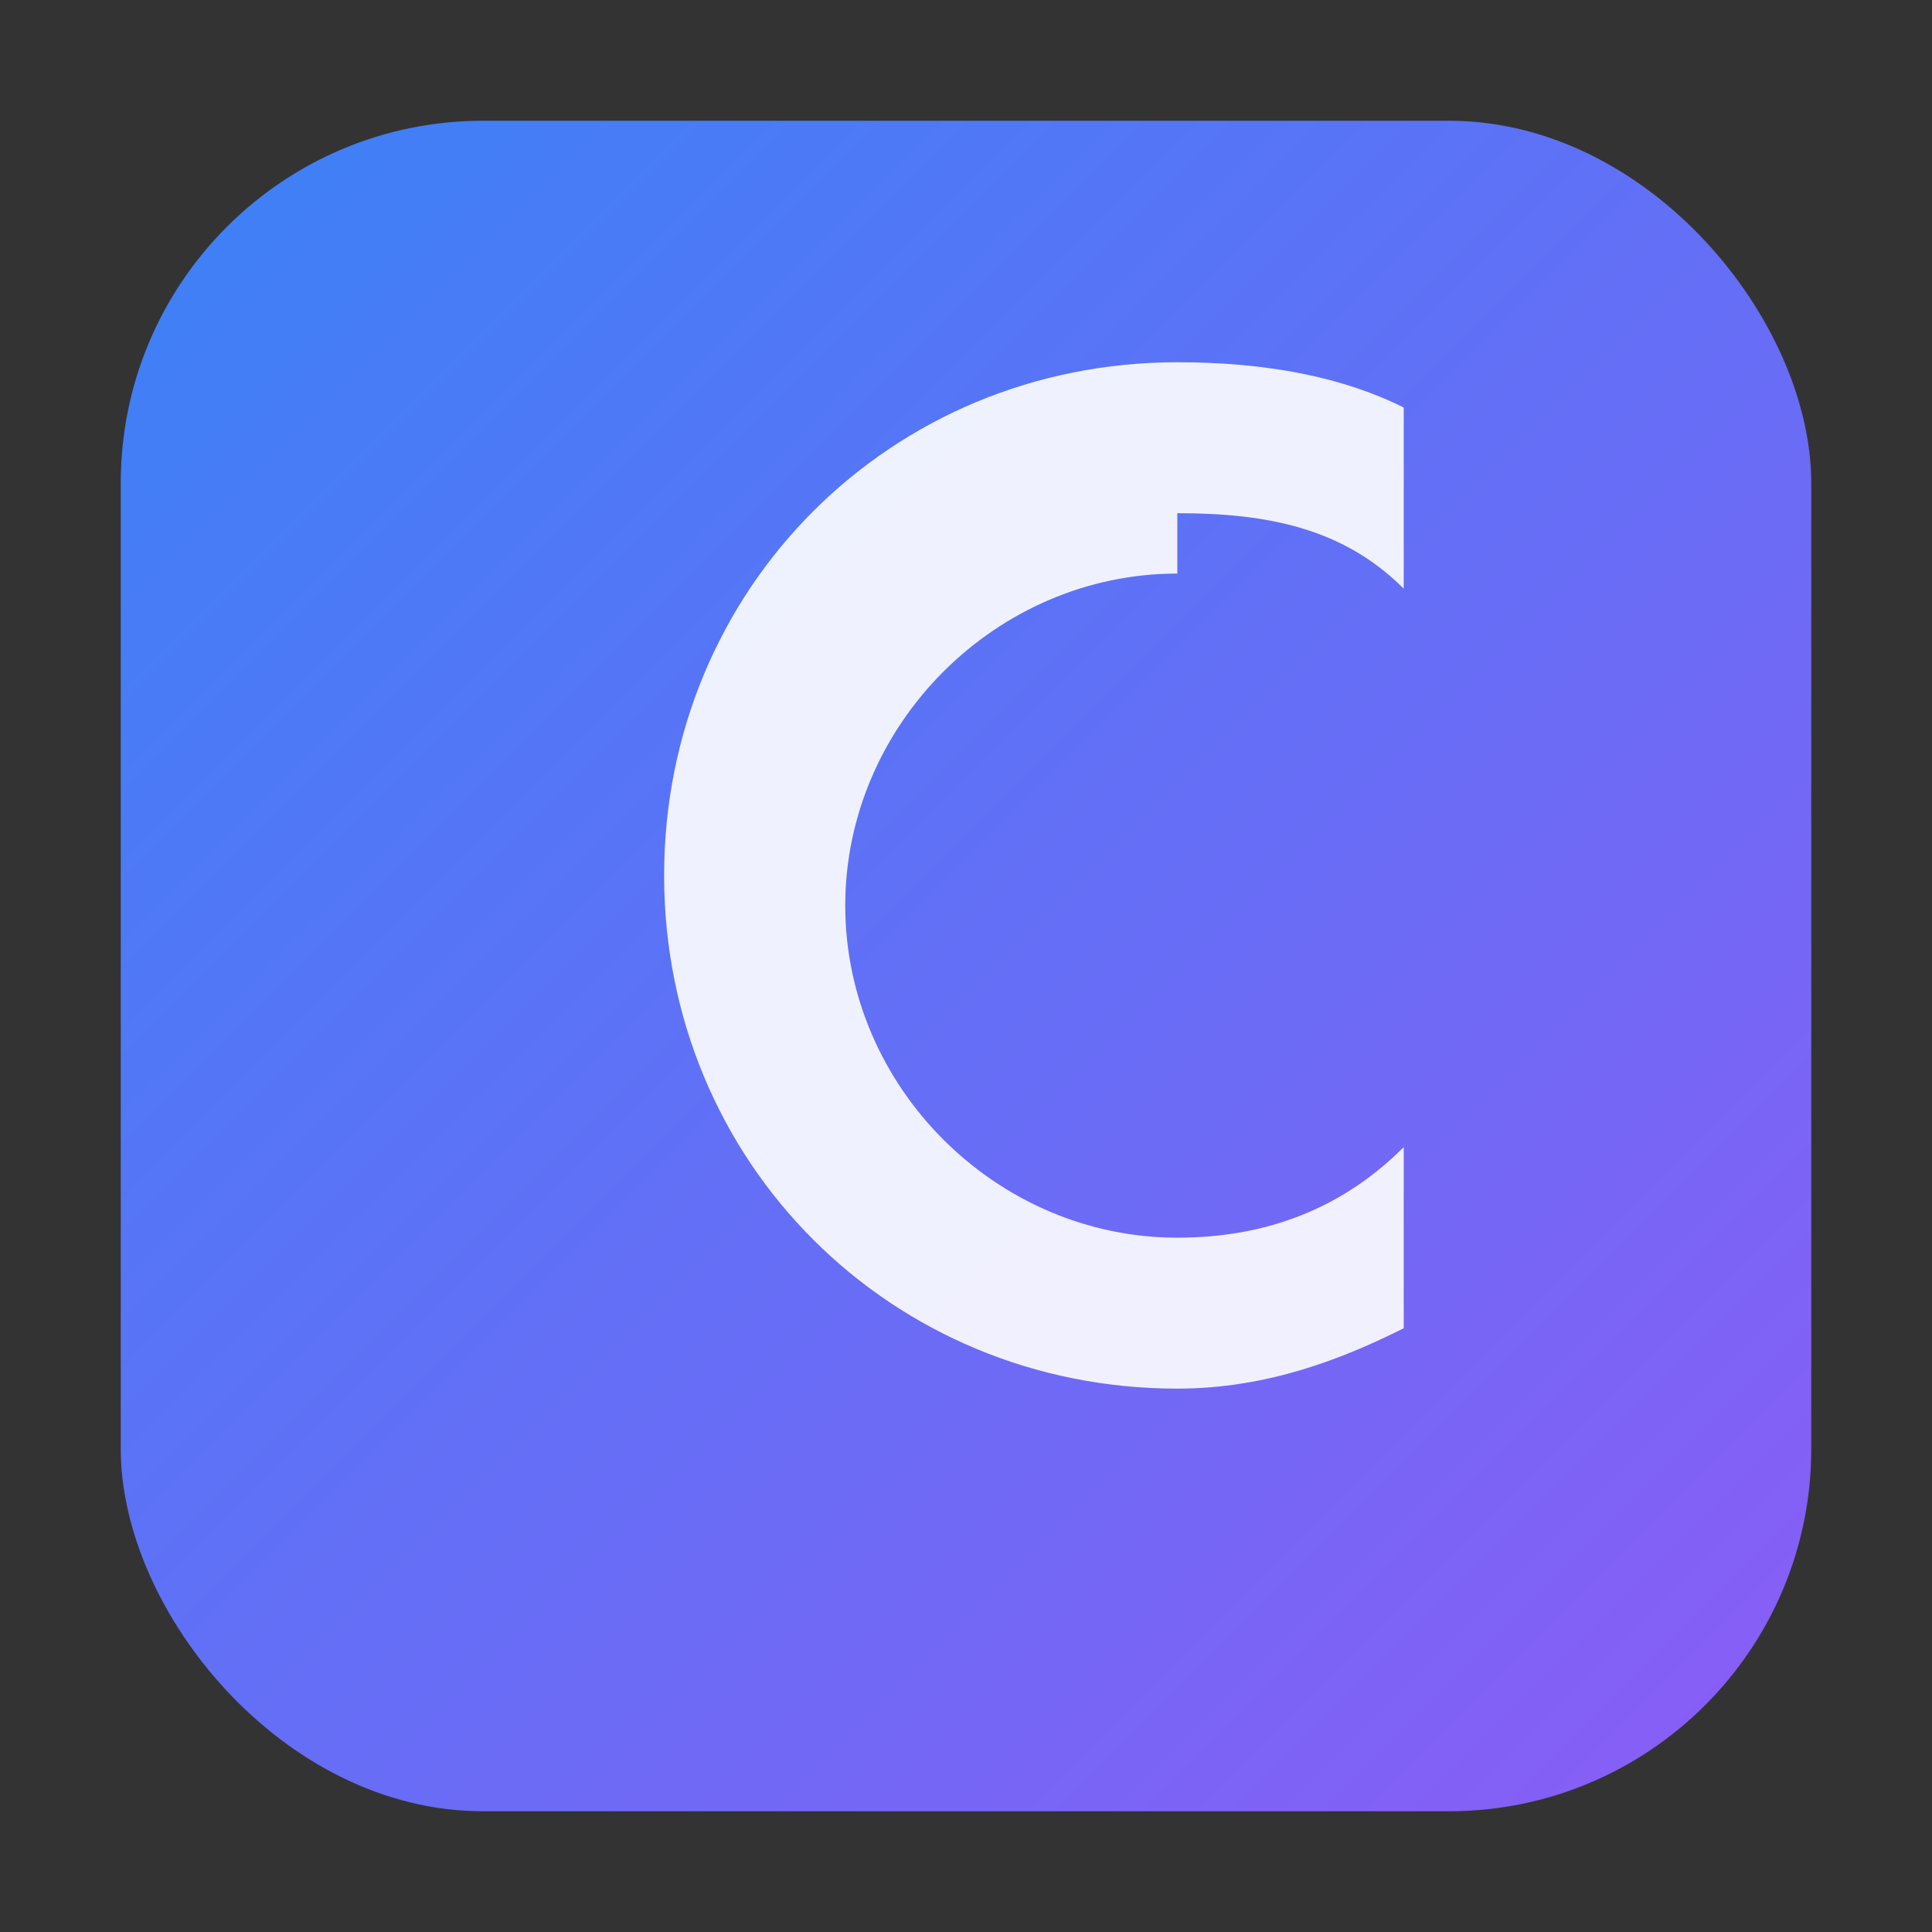 <svg width="128" height="128" viewBox="0 0 128 128" xmlns="http://www.w3.org/2000/svg" fill="none">
  <rect x="0" y="0" width="128" height="128" fill="#333333" stroke="none"/>
  <defs>
    <linearGradient id="g" x1="0" y1="0" x2="1" y2="1">
      <stop offset="0" stop-color="#3b82f6"/>
      <stop offset="1" stop-color="#8b5cf6"/>
    </linearGradient>
  </defs>
  <rect x="8" y="8" width="112" height="112" rx="24" fill="url(#g)"/>
  <path d="M78 38c-12 0-22 10-22 22s10 22 22 22c6 0 11-2 15-6v12c-4 2-9 4-15 4-19 0-34-15-34-34S59 24 78 24c6 0 11 1 15 3v12c-4-4-9-5-15-5z" fill="#fff" fill-opacity="0.9"/>
</svg>
